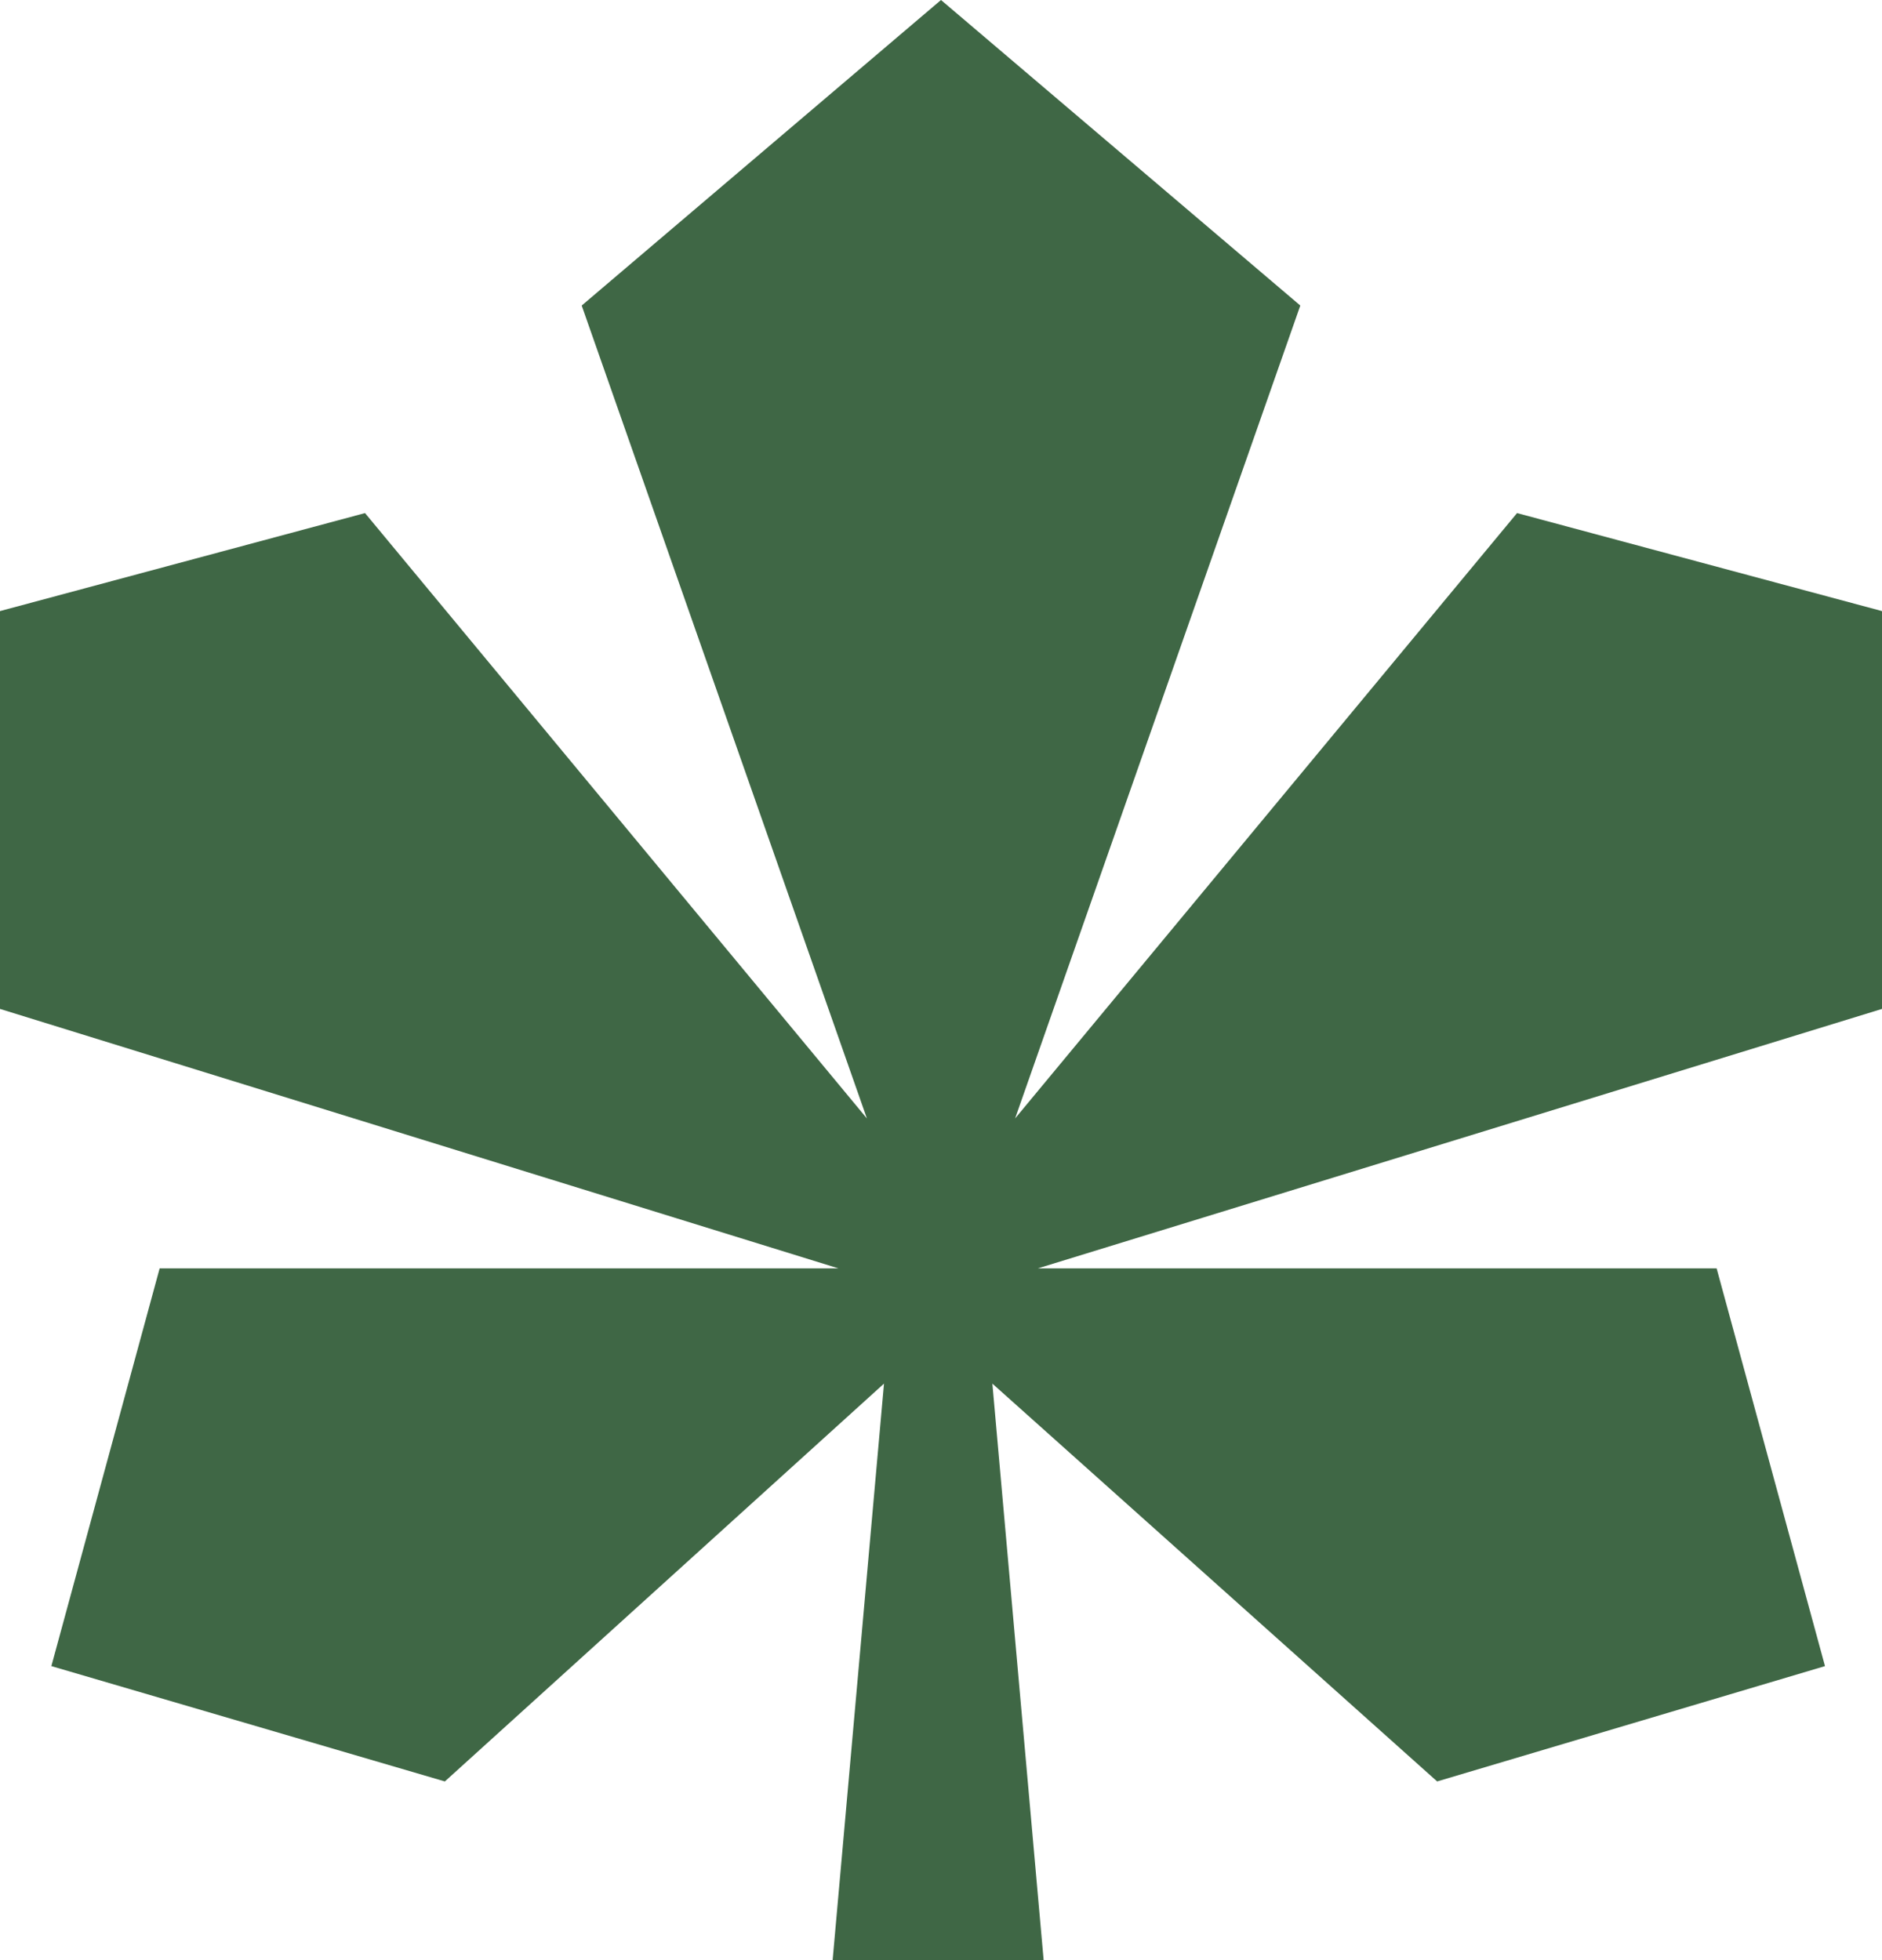 <svg width="24" height="25" viewBox="0 0 24 25" fill="none" xmlns="http://www.w3.org/2000/svg">
<path d="M24 12.868L13.236 16.177H21.891L23.273 21.25L18.327 22.721L12.655 17.647L13.309 25H10.618L11.273 17.647L5.673 22.721L0.655 21.25L2.036 16.177H10.691L0 12.868V7.794L4.655 6.544L11.055 14.265L7.418 3.897L12 0L16.582 3.897L12.945 14.265L19.346 6.544L24 7.794V12.868Z" fill="#3F6745"/>
</svg>
